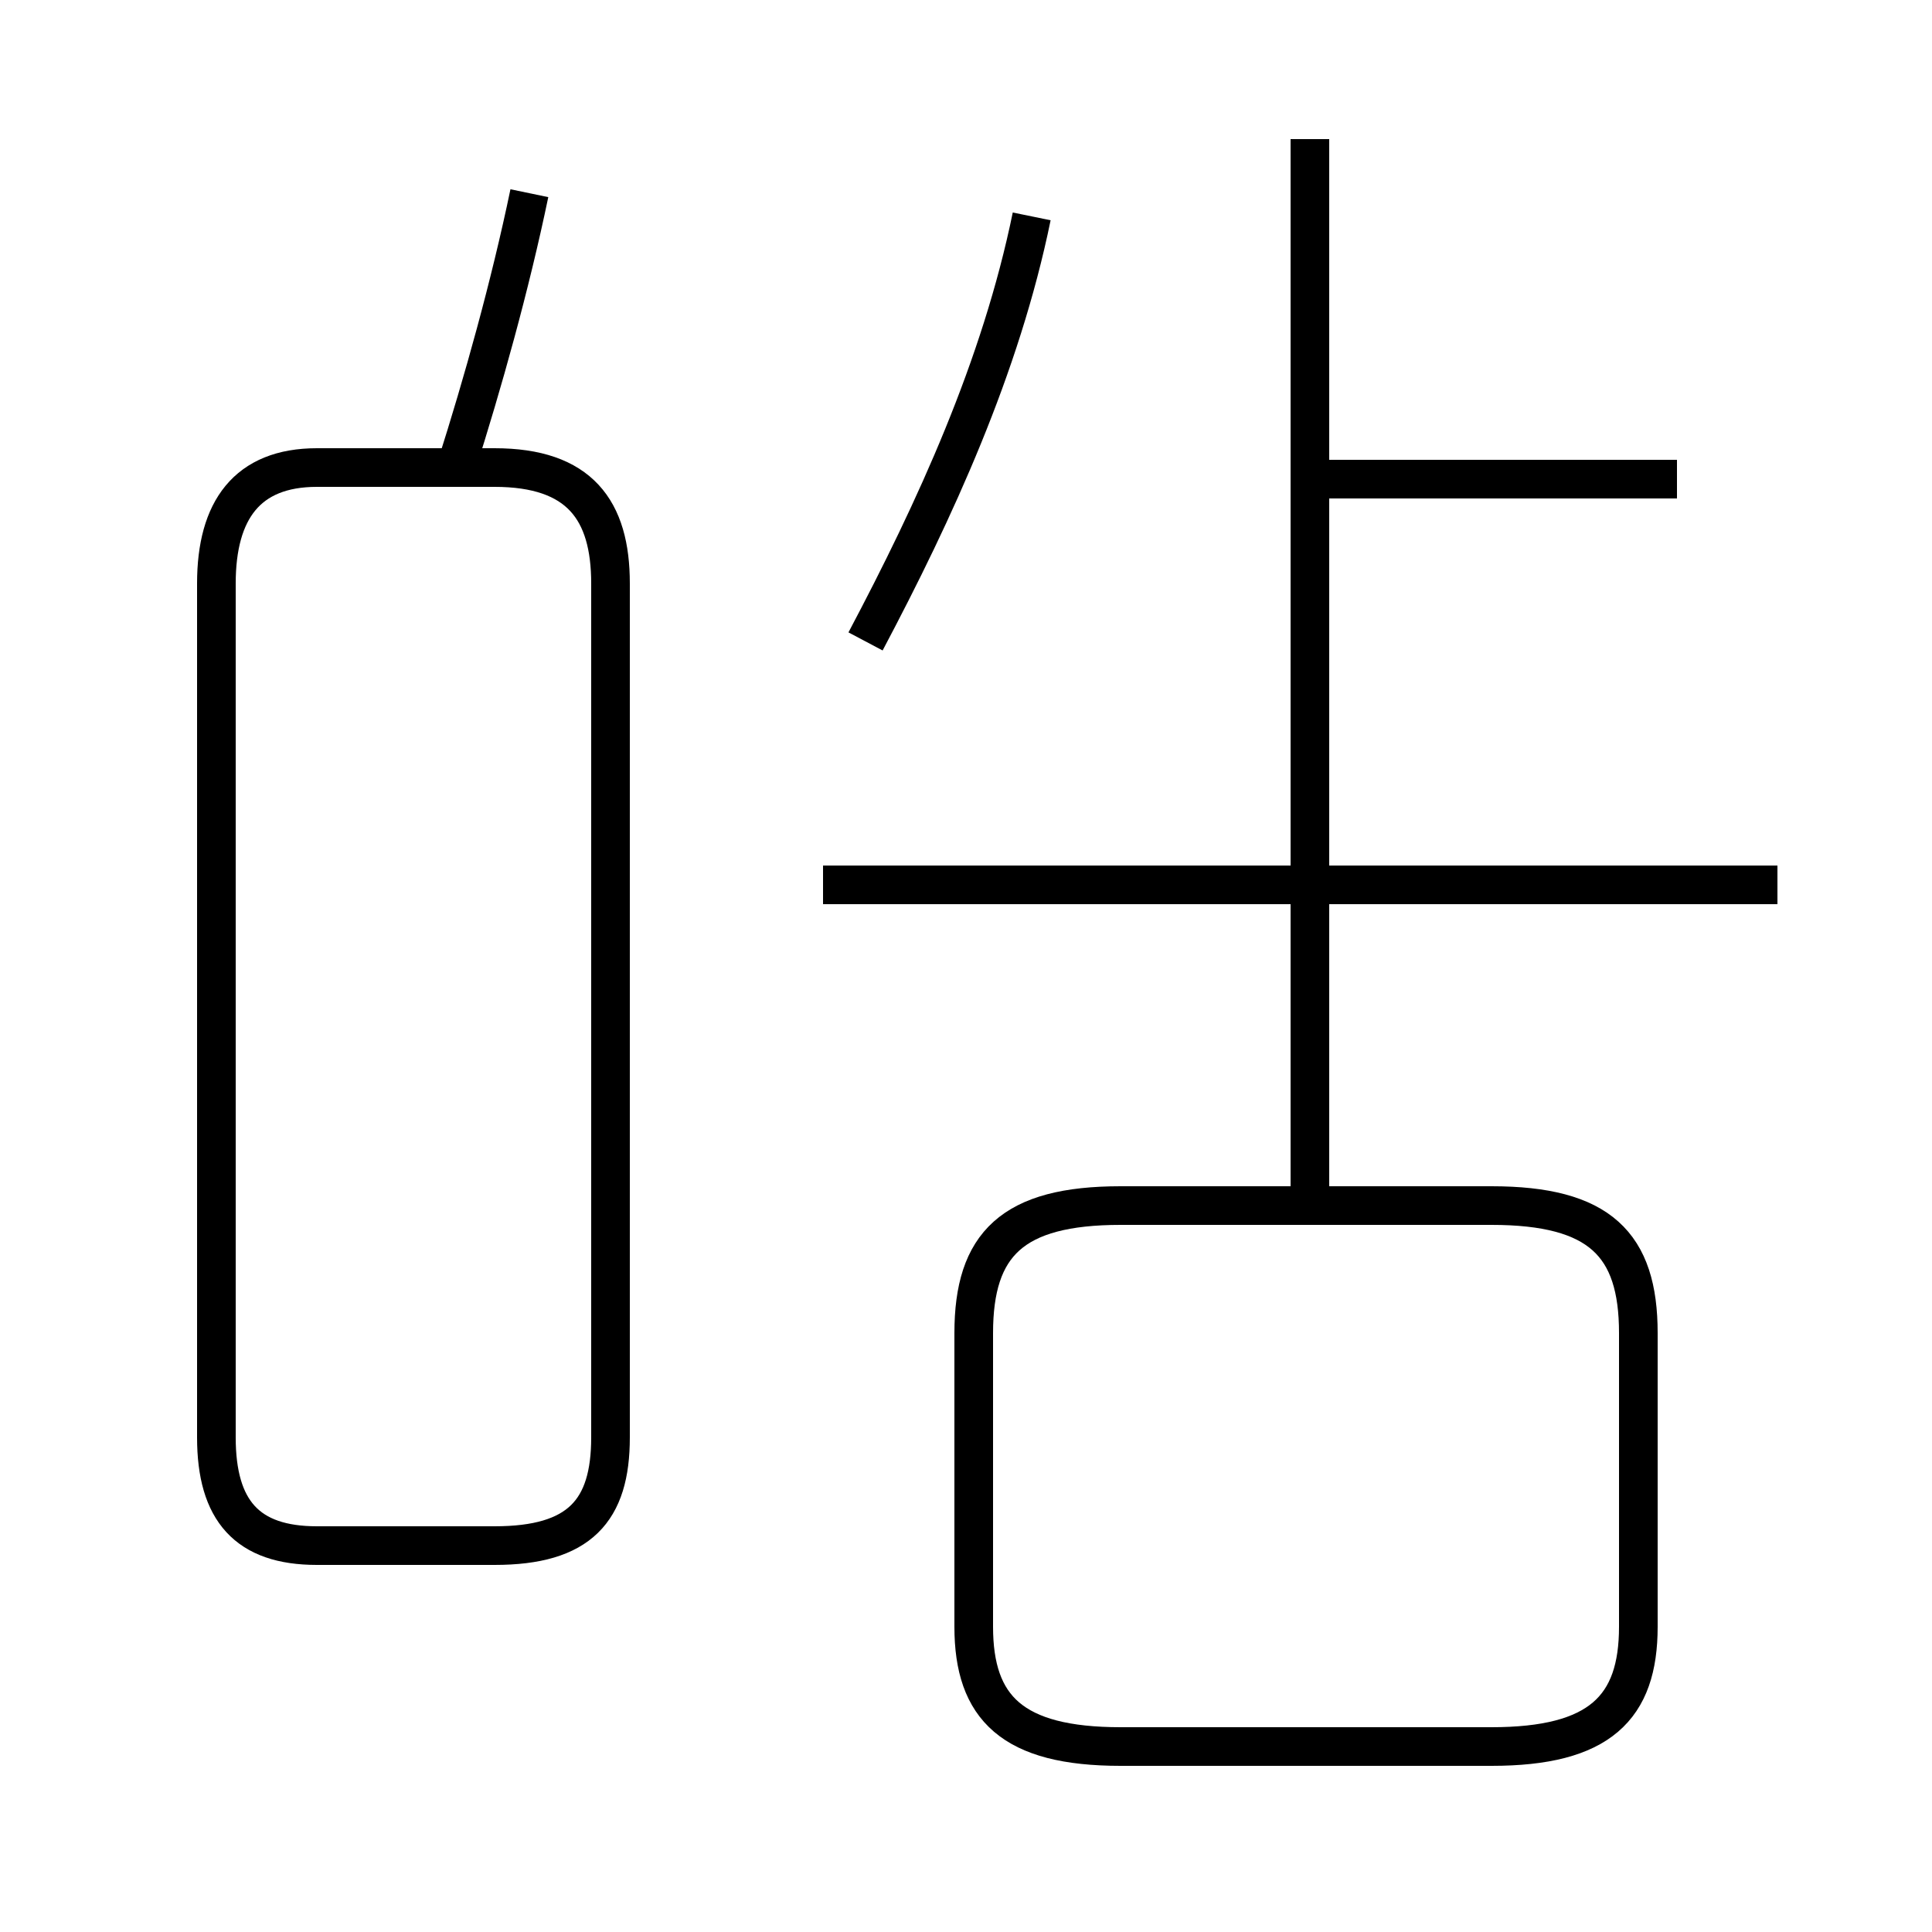 <?xml version='1.0' encoding='utf8'?>
<svg viewBox="0.0 -44.0 50.0 50.0" version="1.1" xmlns="http://www.w3.org/2000/svg">
<rect x="0.0" y="-44.0" width="50.0" height="50.0" fill="#808080" stroke="none"/>
<rect x="-1000" y="-1000" width="2000" height="2000" stroke="white" fill="white"/>
<g style="fill:none; stroke:#000000;  stroke-width:1">
<path d="M 11.8 31.9 C 12.5 34.1 13.2 36.6 13.7 39.0 M 8.2 31.9 L 12.8 31.9 C 15.0 31.9 15.8 30.8 15.8 28.9 L 15.8 6.8 C 15.8 4.9 15.0 4.0 12.8 4.0 L 8.2 4.0 C 6.4 4.0 5.6 4.9 5.6 6.8 L 5.6 28.9 C 5.6 30.8 6.4 31.9 8.2 31.9 Z M 22.4 27.4 C 24.2 30.8 25.9 34.5 26.7 38.4 M 33.9 21.1 L 33.9 40.4 M 46.0 21.1 L 21.3 21.1 M 43.4 31.6 L 33.9 31.6 M 29.0 -1.2 L 38.6 -1.2 C 41.4 -1.2 42.4 -0.2 42.4 1.9 L 42.4 9.5 C 42.4 11.8 41.4 12.8 38.6 12.8 L 29.0 12.8 C 26.2 12.8 25.2 11.8 25.2 9.5 L 25.2 1.9 C 25.2 -0.2 26.2 -1.2 29.0 -1.2 Z M 33.9 12.8 L 33.9 21.1" transform="scale(1, -1)" />
</g>
</svg>